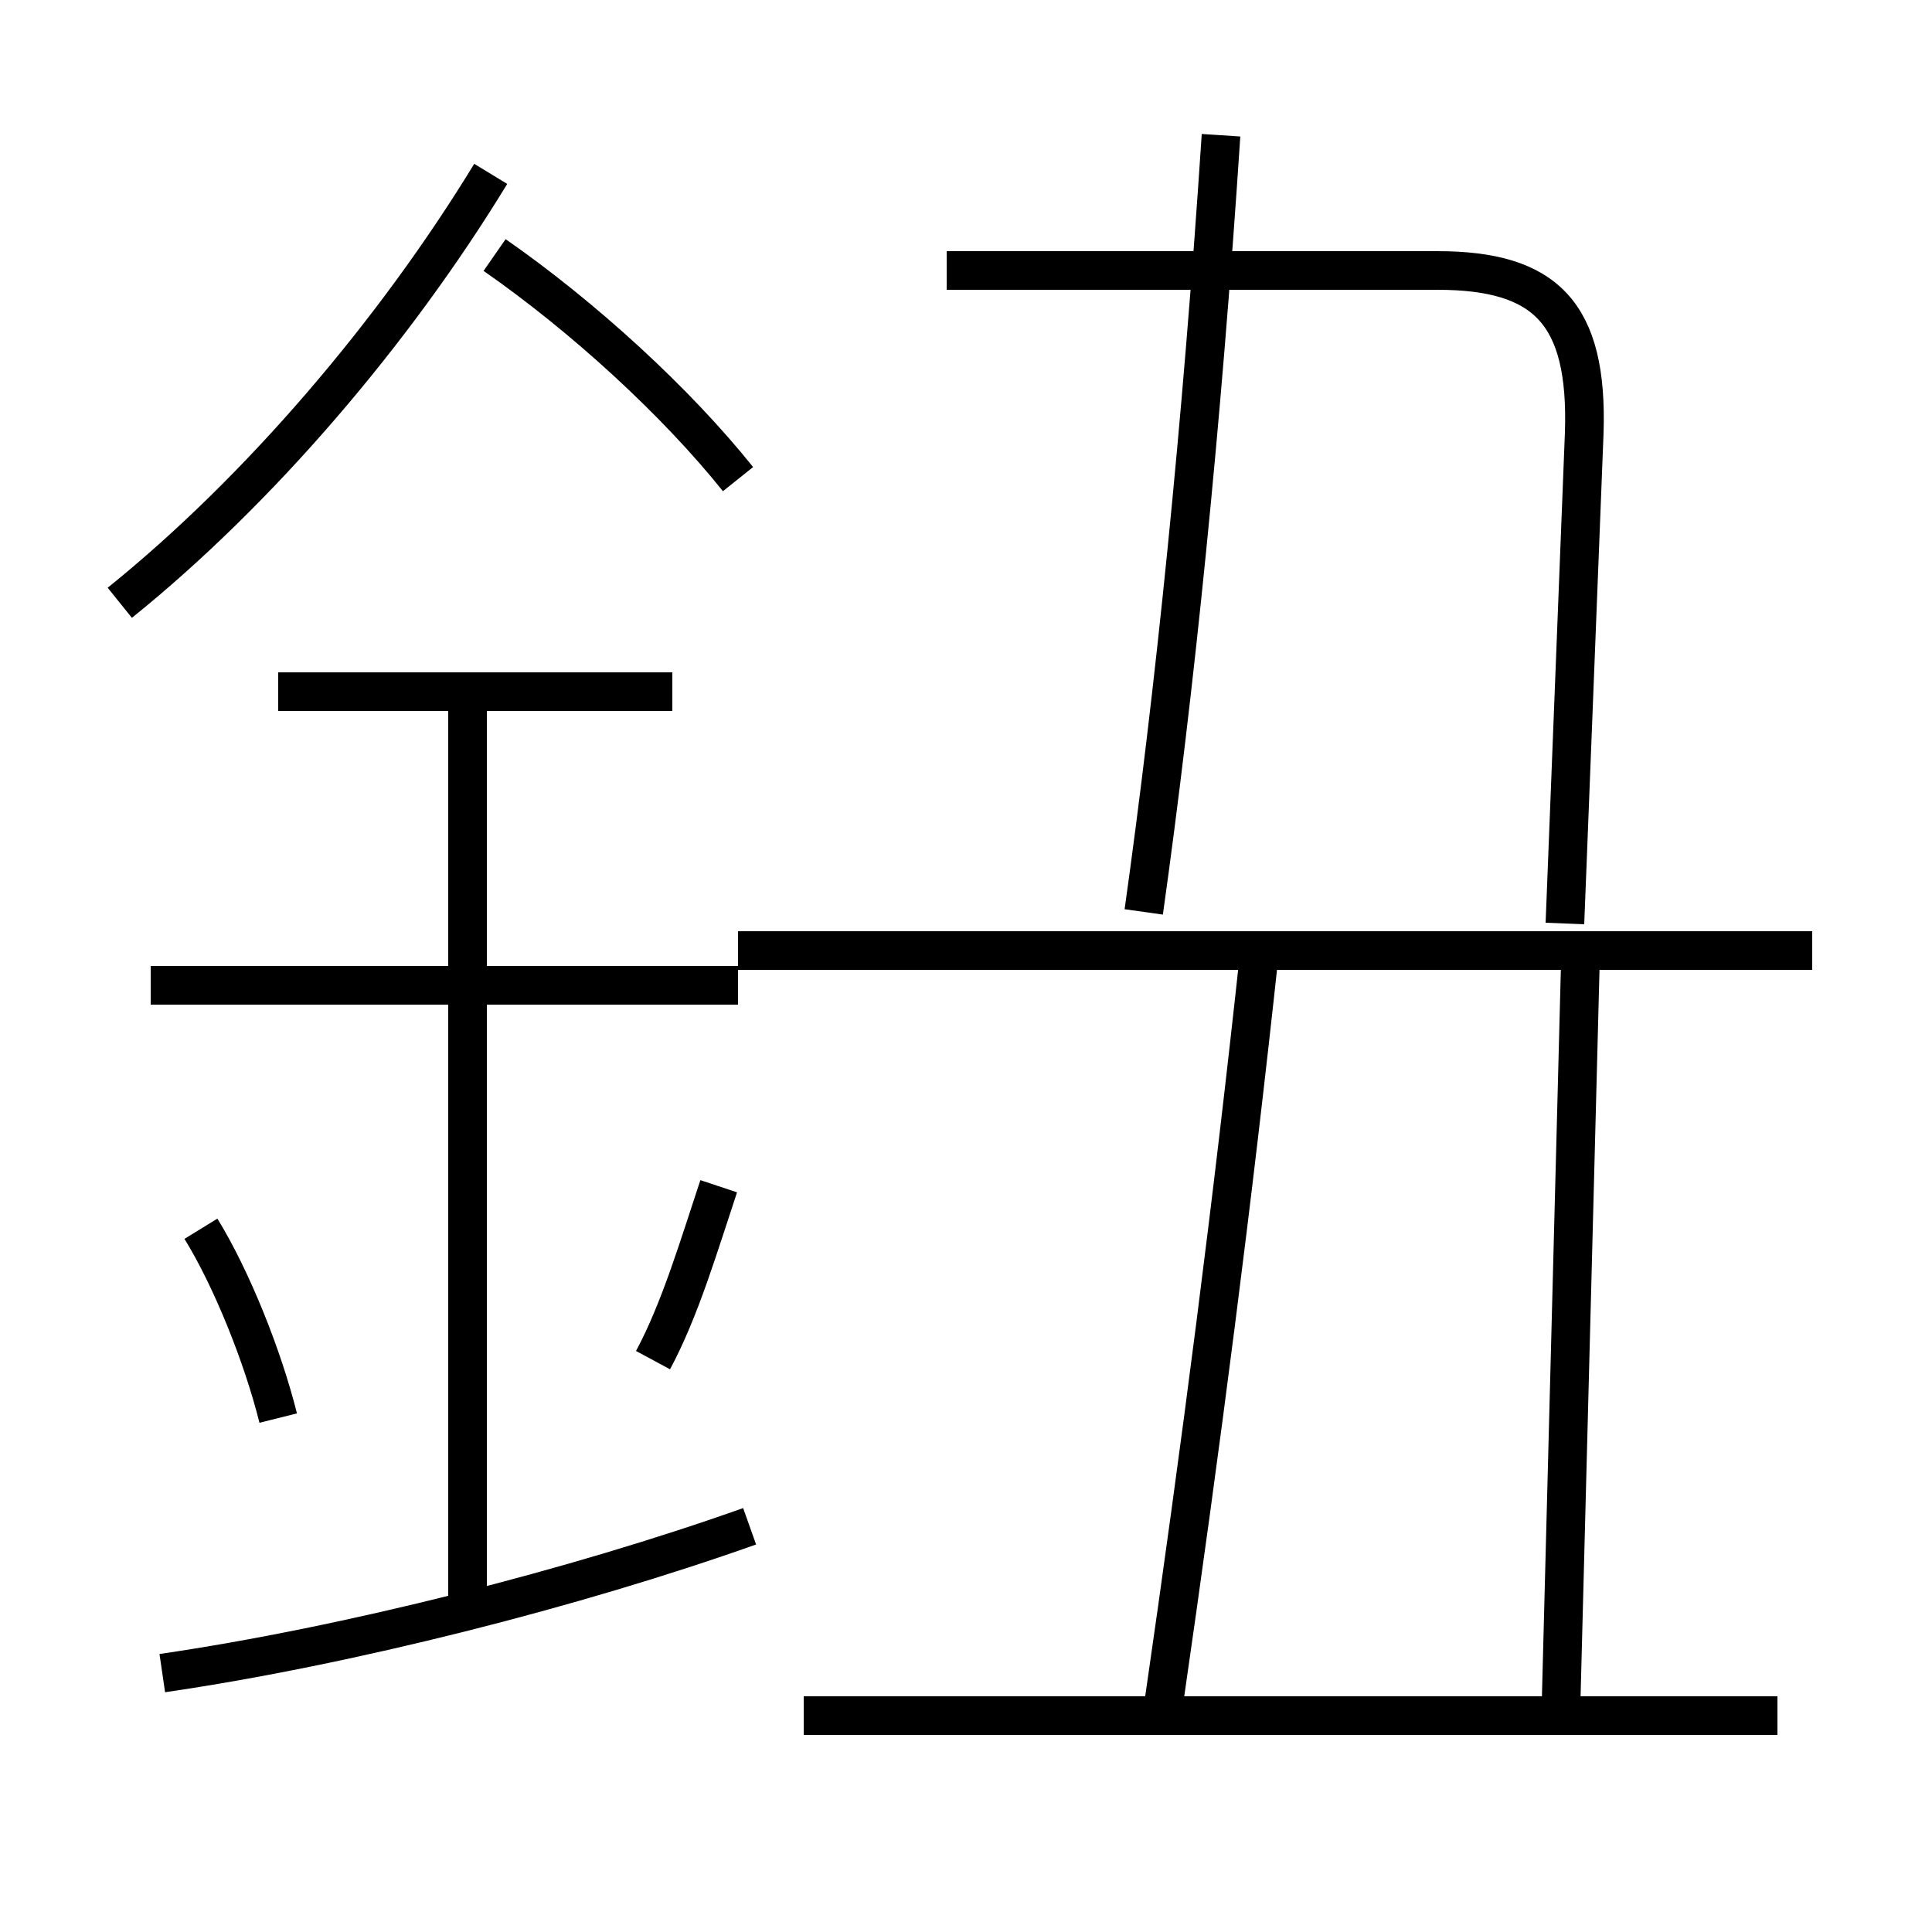 <?xml version='1.0' encoding='utf8'?>
<svg viewBox="0.0 -6.0 50.0 50.0" version="1.1" xmlns="http://www.w3.org/2000/svg">
<rect x="0.0" y="-6.0" width="50.0" height="50.0" fill="#808080" stroke="none"/>
<rect x="-1000" y="-1000" width="2000" height="2000" stroke="white" fill="white"/>
<g style="fill:white;stroke:#000000;  stroke-width:1">
<path d="M 40.4 0.1 L 40.9 -19.1 M 4.2 -0.7 C 9.0 -1.4 14.9 -2.9 19.4 -4.5 M 7.2 -7.3 C 6.8 -8.9 6.0 -10.9 5.2 -12.2 M 12.1 -2.5 L 12.1 -26.1 M 16.9 -8.8 C 17.6 -10.1 18.1 -11.8 18.6 -13.3 M 19.1 -18.5 L 3.9 -18.5 M 17.4 -26.1 L 7.2 -26.1 M 46.0 0.4 L 20.8 0.4 M 3.1 -28.4 C 6.7 -31.3 10.2 -35.4 12.7 -39.5 M 30.1 0.2 C 31.1 -6.7 31.9 -12.9 32.6 -19.4 M 19.1 -19.4 L 46.9 -19.4 M 19.1 -31.6 C 17.5 -33.6 15.1 -35.8 12.8 -37.4 M 40.5 -20.1 L 41.0 -32.8 C 41.1 -35.9 40.0 -37.0 37.2 -37.0 L 24.5 -37.0 M 29.6 -20.4 C 30.4 -26.1 31.1 -32.9 31.6 -40.5" transform="translate(0.0, 38.0)" />
</g>
</svg>